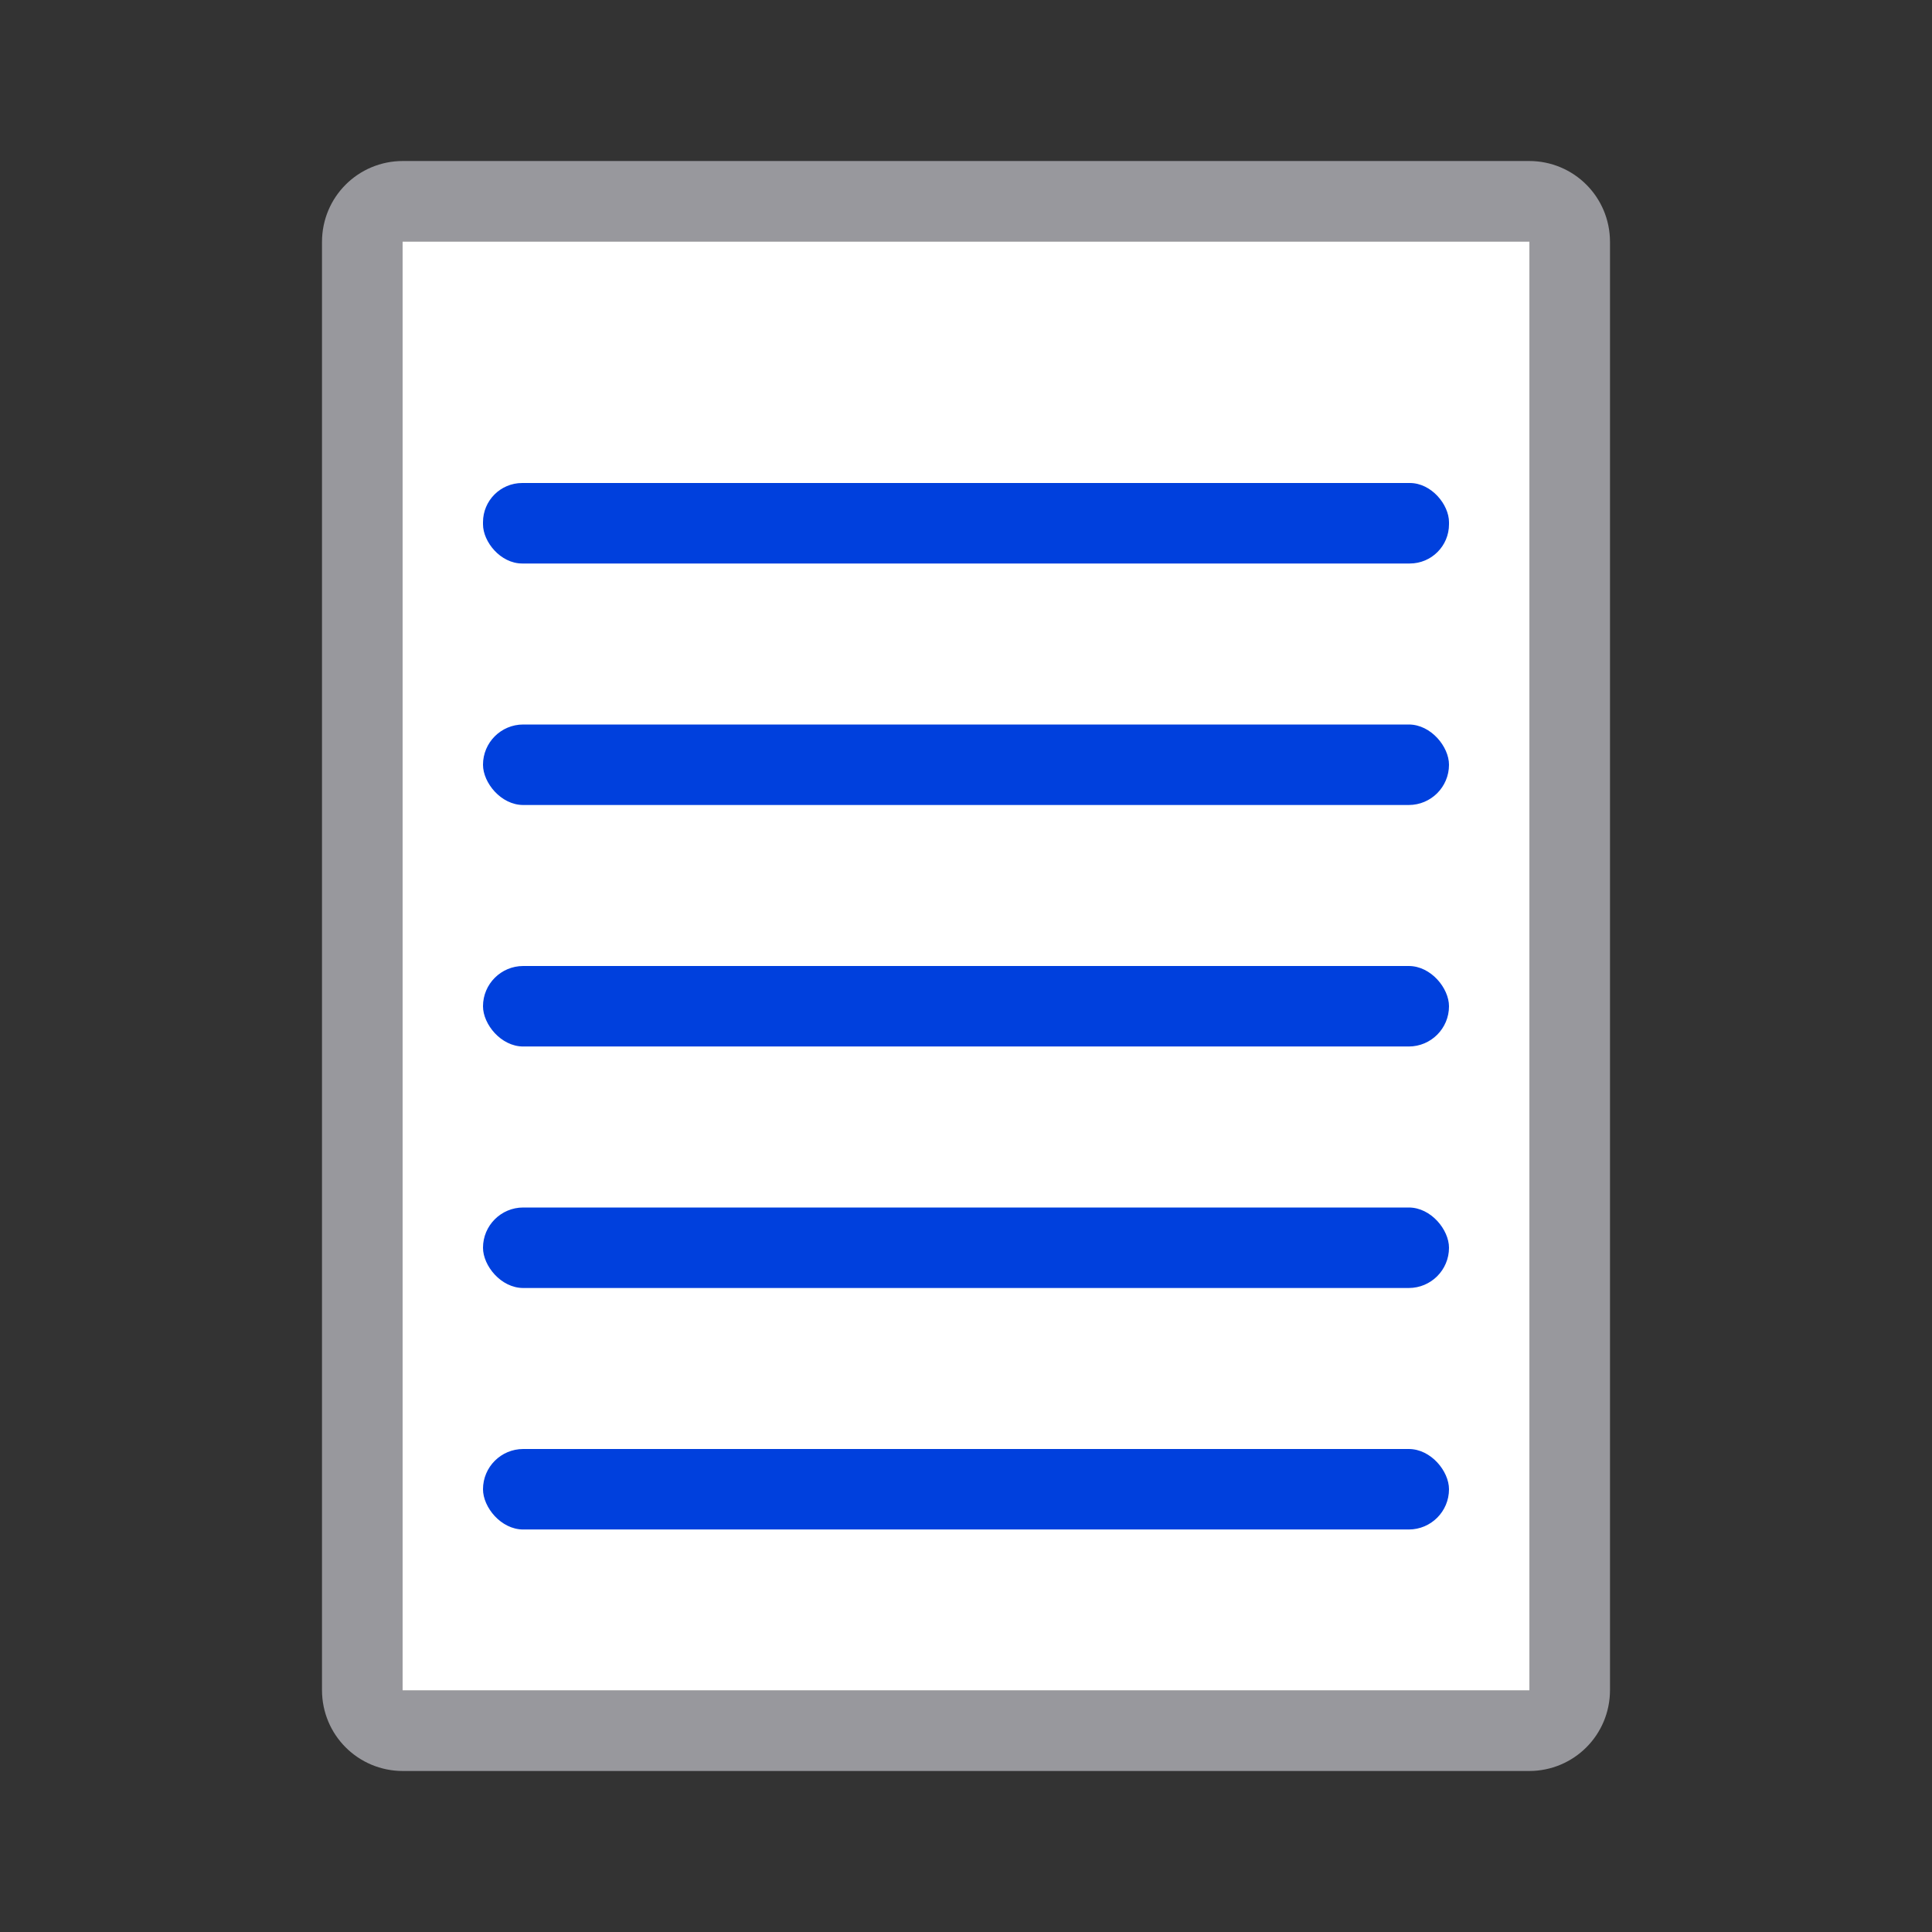 <svg viewBox="0 0 24 24" xmlns="http://www.w3.org/2000/svg"><rect x="0" y="0" width="24" height="24" fill="#333333" stroke="none"/><path d="m5.006 2c-.558 0-1.006.448-1.006 1.006v17.988c0 .558.448 1.006 1.006 1.006h13.988c.558 0 1.006-.448 1.006-1.006v-17.988c0-.558-.448-1.006-1.006-1.006zm-.006 1h14v18h-14z" fill="#98989d"/><path d="m5 3h14v18h-14z" fill="#fff"/><g fill="#0040dd"><rect height="1" ry=".487" width="12" x="6" y="6"/><rect height="1" ry=".5" width="12" x="6" y="12"/><rect height="1" ry=".5" width="12" x="6" y="18"/><rect height="1" ry=".5" width="12" x="6" y="15"/><rect height="1" ry=".5" width="12" x="6" y="9"/></g></svg>